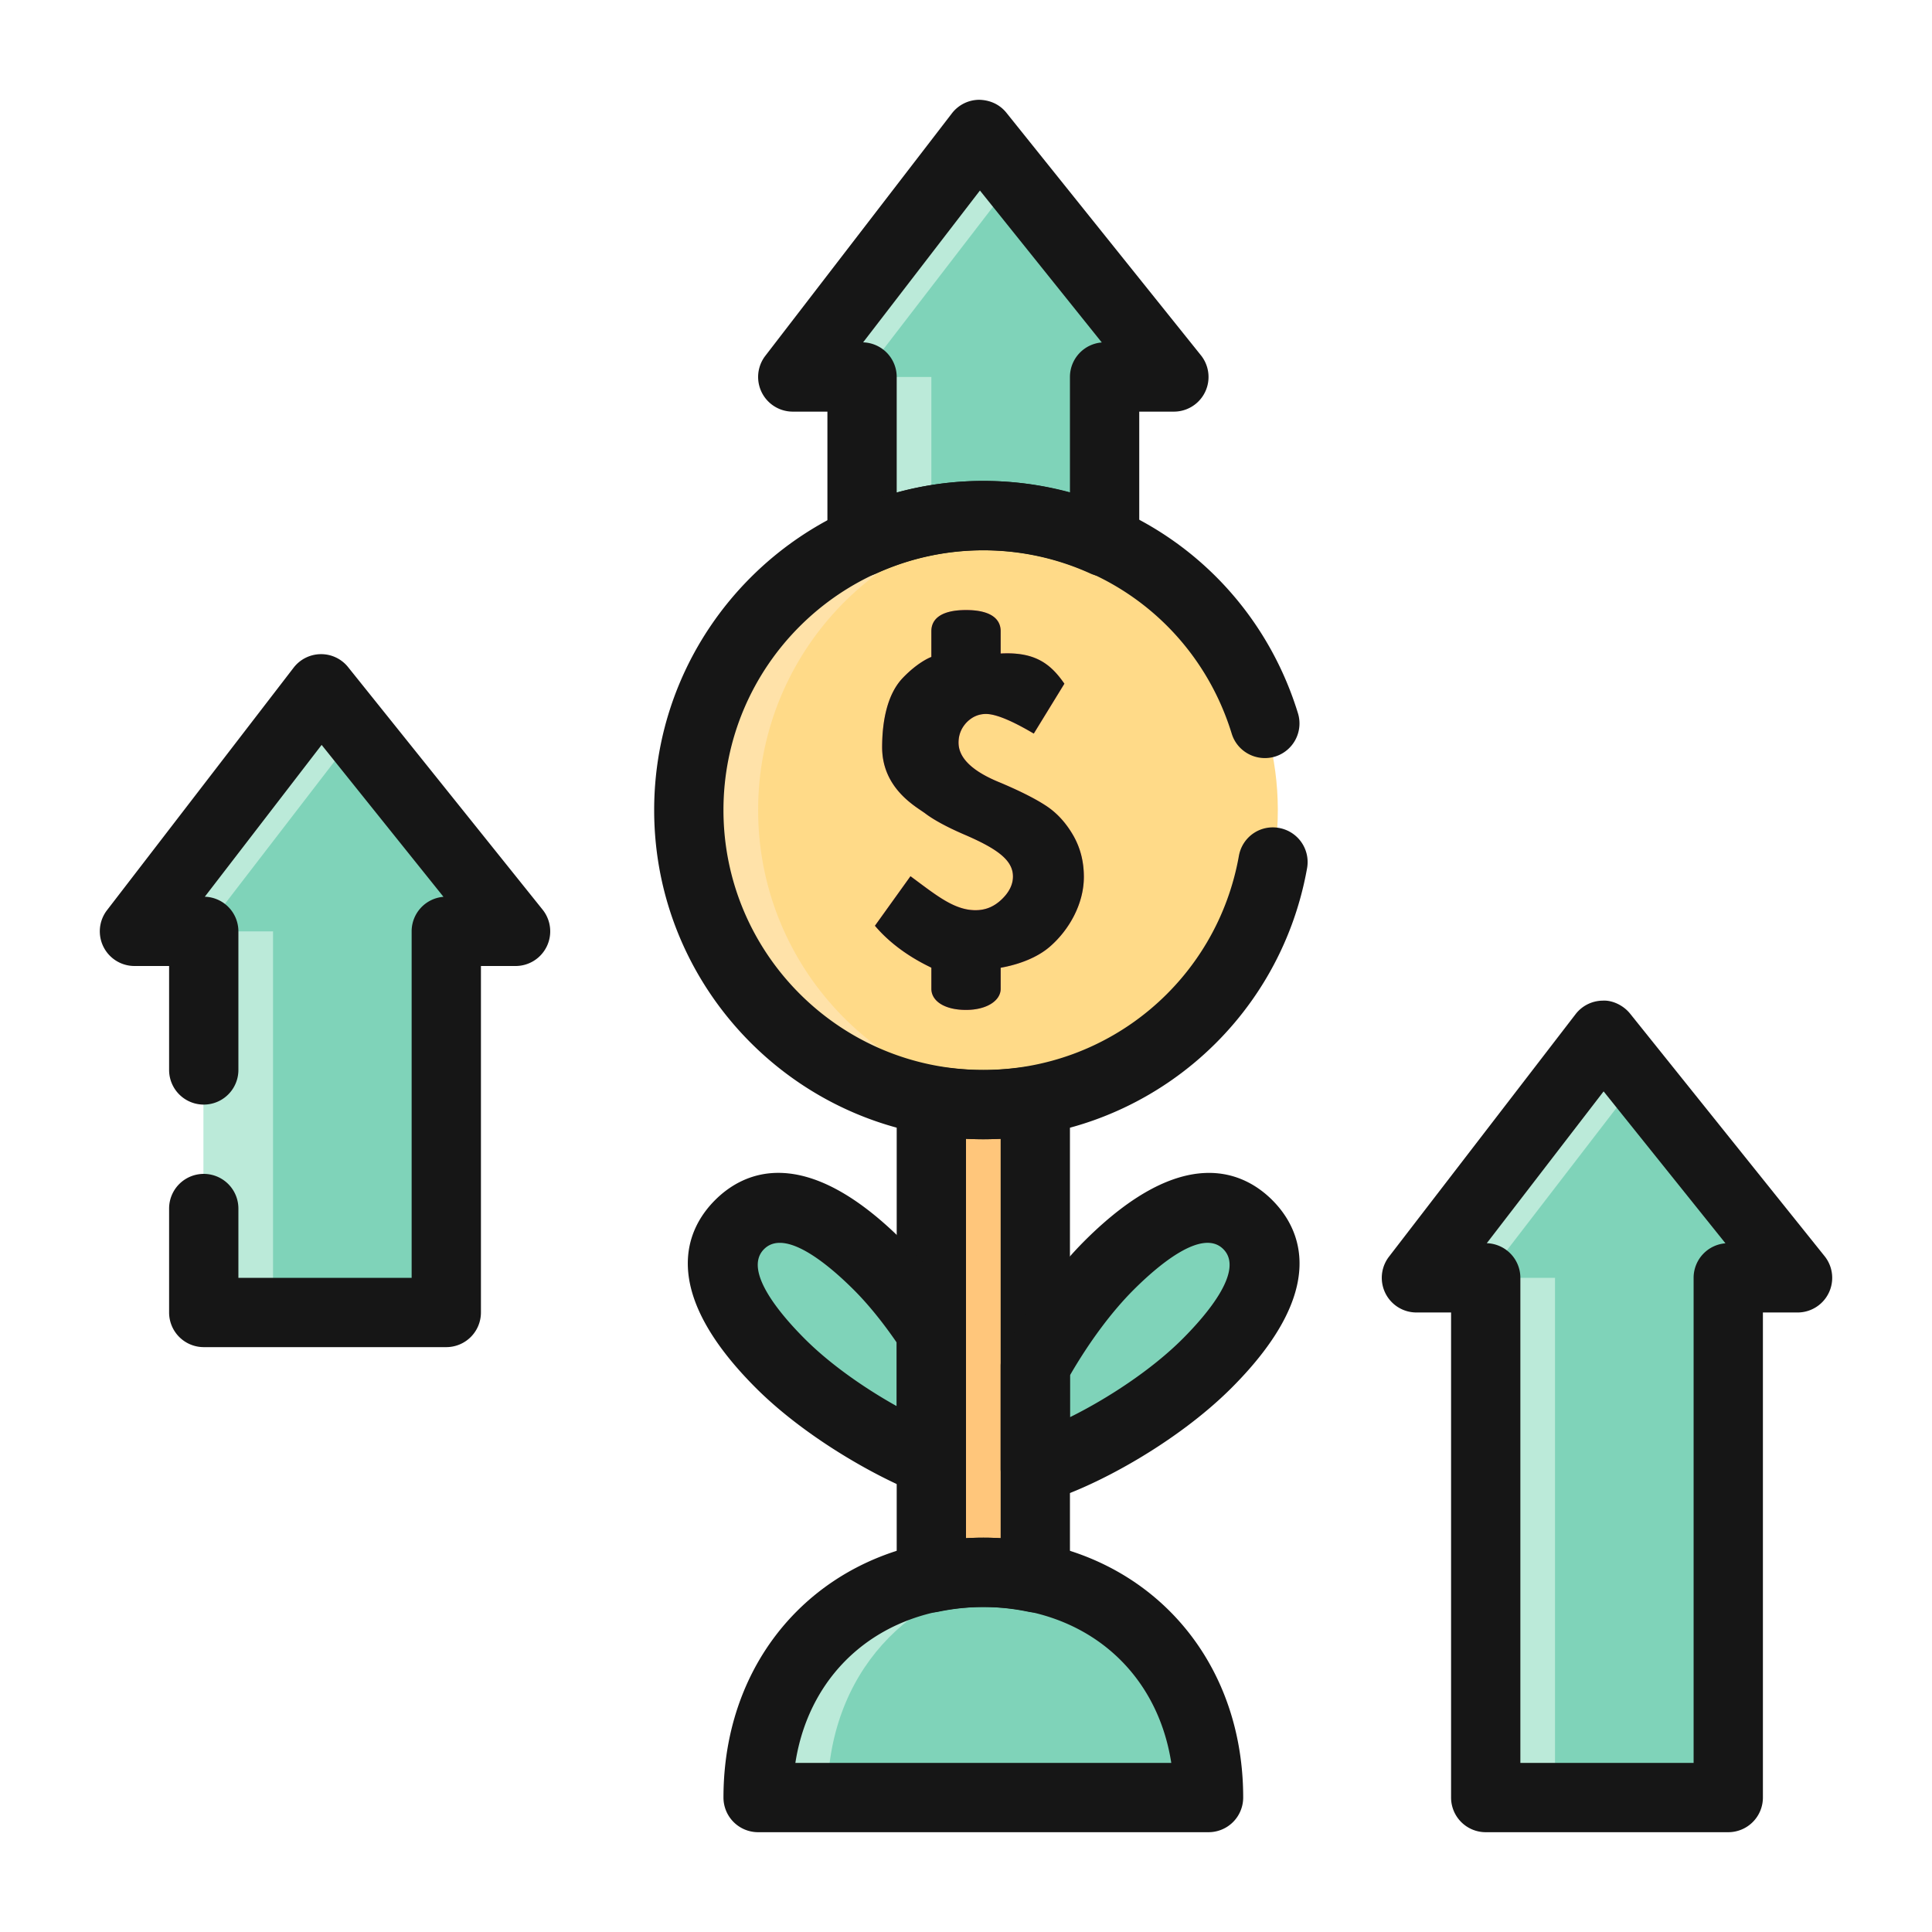 <svg xmlns="http://www.w3.org/2000/svg" viewBox="0 0 300 300" xml:space="preserve"><path fill="#7FD3B9" d="m248.92 160.76-28.978 37.661h10.76v80.702h37.661v-80.702h10.76z"/><path fill="#BBEAD9" d="m248.92 160.76-28.978 37.661h10.76l23.708-30.815zM230.702 198.421h10.76v80.702h-10.76z"/><path fill="#7FD3B9" d="M49.856 106.959 20.878 144.62h10.76v59.181h37.661V144.62h10.76z"/><path fill="#BBEAD9" d="M49.856 106.959 20.878 144.62h10.76l23.708-30.815zM31.638 144.62h10.76v59.181h-10.76z"/><path fill="#7FD3B9" d="M152.078 20.877 123.1 58.538h10.76v25.611c5.748-2.603 12.111-4.09 18.83-4.09 6.72 0 13.082 1.487 18.83 4.09V58.538h10.76l-30.202-37.661z"/><path fill="#BBEAD9" d="M152.078 20.877 123.1 58.538h10.76l23.708-30.814zM144.62 80.844V58.538h-10.76v25.611c3.383-1.532 7.001-2.622 10.76-3.305z"/><circle transform="rotate(-45.001 152.69 125.792)" fill="#FFDA88" cx="152.69" cy="125.79" r="45.731"/><path fill="#FFE2A9" d="M117.72 125.789c0-23.433 17.635-42.72 40.351-45.387-1.768-.208-3.557-.344-5.38-.344-25.256 0-45.731 20.475-45.731 45.731s20.475 45.731 45.731 45.731c1.823 0 3.612-.137 5.38-.344-22.716-2.666-40.351-21.953-40.351-45.387z"/><path fill="#7FD3B9" d="M187.661 279.123c0-21.52-15.657-34.971-34.971-34.971s-34.971 13.45-34.971 34.971h69.942z"/><path fill="#FFC67B" d="M152.69 171.52c-2.745 0-5.425-.252-8.07-.615v74.098a39.462 39.462 0 0 1 8.07-.851c2.782 0 5.475.31 8.07.851v-74.098c-2.645.363-5.324.615-8.07.615z"/><path fill="#7FD3B9" d="M144.62 206.833c-2.449-3.728-5.249-7.358-8.222-10.332-10.508-10.503-17.357-10.542-21.56-6.341-4.204 4.203-4.164 11.052 6.341 21.56 6.604 6.604 16.424 12.415 23.441 15.195v-20.082zM193.758 190.159c-4.203-4.201-11.052-4.161-21.56 6.341-4.382 4.384-8.406 10.182-11.438 15.641v15.881c6.904-1.995 18.956-8.607 26.656-16.303 10.506-10.508 10.546-17.357 6.342-21.56z"/><path fill="#FE6F80" d="M166.7 129.809c-1.106-1.944-2.469-3.463-4.101-4.576-1.631-1.098-4.043-2.333-7.232-3.683-4.358-1.75-6.525-3.835-6.525-6.231 0-1.214.417-2.259 1.256-3.147.84-.857 1.846-1.308 3.003-1.308 1.513 0 3.993 1.019 7.424 3.047l4.752-7.745c-2.105-3.047-4.516-4.98-9.896-4.687v-3.478c0-1.808-1.413-3.273-5.38-3.273-3.967 0-5.38 1.466-5.38 3.273v4.009s-1.952.673-4.421 3.242c-2.708 2.806-3.223 7.537-3.223 10.781 0 6.505 5.422 9.31 6.71 10.287 1.282.978 3.384 2.118 5.937 3.221 5.243 2.243 7.668 4.019 7.668 6.562 0 1.224-.562 2.407-1.721 3.526-1.164 1.124-2.367 1.597-3.628 1.691-3.549.247-6.48-2.248-10.565-5.259l-5.52 7.692c3.743 4.429 8.764 6.431 8.764 6.525v3.268c0 1.812 1.923 3.273 5.38 3.273 3.252 0 5.38-1.461 5.38-3.273v-3.268c0-.042 4.54-.61 7.618-3.263 3.032-2.622 5.301-6.678 5.301-10.85-.001-2.284-.5-4.391-1.601-6.356z"/><g><path fill="#BBEAD9" d="M158.07 244.551c-1.758-.242-3.547-.399-5.38-.399-19.314 0-34.971 13.45-34.971 34.971h10.76c.001-19.477 12.839-32.307 29.591-34.572z"/></g><g><path fill="#FFD39F" d="M150 171.405a67.054 67.054 0 0 1-5.38-.499v74.098c1.744-.363 3.549-.572 5.38-.704v-72.895z"/></g><g><path fill="#161616" d="M268.363 284.503h-37.661a5.38 5.38 0 0 1-5.38-5.38v-75.321h-5.38a5.382 5.382 0 0 1-4.264-8.662l28.978-37.661a5.379 5.379 0 0 1 4.209-2.099c1.497-.094 3.218.725 4.253 2.015l30.203 37.661a5.38 5.38 0 0 1-4.198 8.746h-5.38v75.321a5.38 5.38 0 0 1-5.38 5.38zm-32.281-10.761h26.901v-75.321a5.378 5.378 0 0 1 4.944-5.362l-18.92-23.59-18.14 23.575a5.38 5.38 0 0 1 5.215 5.378v75.32zM171.521 89.529c-.754 0-1.51-.158-2.22-.478a40.143 40.143 0 0 0-33.221 0 5.368 5.368 0 0 1-5.136-.381 5.376 5.376 0 0 1-2.464-4.521V63.918h-5.38a5.382 5.382 0 0 1-4.264-8.662l28.979-37.661a5.378 5.378 0 0 1 4.208-2.099c1.71.029 3.218.728 4.253 2.015l30.203 37.661a5.382 5.382 0 0 1-4.198 8.746h-5.38v20.231a5.376 5.376 0 0 1-5.38 5.38zm-18.831-14.85c4.576 0 9.076.609 13.45 1.815V58.538a5.378 5.378 0 0 1 4.944-5.362l-18.92-23.591-18.139 23.575a5.38 5.38 0 0 1 5.215 5.378v17.956a50.466 50.466 0 0 1 13.45-1.815zM187.661 284.503H117.72a5.38 5.38 0 0 1-5.38-5.38c0-23.38 16.97-40.351 40.351-40.351 23.38 0 40.351 16.97 40.351 40.351a5.382 5.382 0 0 1-5.381 5.38zm-64.157-10.761h58.372c-2.246-14.496-13.618-24.21-29.186-24.21-15.567 0-26.94 9.715-29.186 24.21z"/><path fill="#161616" d="M160.76 250.383c-.365 0-.733-.037-1.098-.113-4.697-.977-9.247-.977-13.944 0a5.384 5.384 0 0 1-6.478-5.267v-74.097c0-1.555.673-3.031 1.844-4.053a5.32 5.32 0 0 1 4.266-1.277c5.627.772 9.053.772 14.68 0a5.326 5.326 0 0 1 4.266 1.277 5.375 5.375 0 0 1 1.844 4.053v74.097a5.384 5.384 0 0 1-5.38 5.38zm-8.07-11.611c.89 0 1.789.029 2.69.084v-62.024a54.236 54.236 0 0 1-5.38 0v62.024c.901-.055 1.8-.084 2.69-.084z"/><path fill="#161616" d="M144.62 232.294c-.67 0-1.342-.123-1.981-.378-7.313-2.895-17.961-9.089-25.264-16.393-15.447-15.449-10.603-24.907-6.342-29.168 4.258-4.264 13.71-9.108 29.168 6.339 3.037 3.04 6.037 6.801 8.916 11.186.575.877.883 1.902.883 2.953v20.081a5.383 5.383 0 0 1-5.38 5.38zm-23.533-39.306c-.927 0-1.763.292-2.446.977-3.31 3.307 2.553 10.159 6.342 13.949 4.006 4.004 9.342 7.684 14.257 10.432v-9.875c-2.18-3.179-4.461-5.982-6.646-8.167-3.008-3.005-7.942-7.316-11.507-7.316zM160.76 233.402a5.375 5.375 0 0 1-5.38-5.38v-15.88c0-.914.234-1.813.678-2.611 3.617-6.515 7.997-12.494 12.334-16.834 15.449-15.436 24.901-10.605 29.17-6.344v.003c4.261 4.261 9.105 13.718-6.342 29.168-8.498 8.496-21.268 15.444-28.968 17.669a5.396 5.396 0 0 1-1.492.209zm5.381-19.842v6.502c5.858-2.898 12.691-7.369 17.472-12.147 3.788-3.791 9.649-10.642 6.341-13.952-3.302-3.31-10.161 2.553-13.952 6.344-3.391 3.392-6.861 8.062-9.861 13.253zM166.7 129.809c-1.106-1.944-2.469-3.463-4.101-4.576-1.631-1.098-4.043-2.333-7.232-3.683-4.358-1.75-6.525-3.835-6.525-6.231 0-1.214.417-2.259 1.256-3.147.84-.857 1.846-1.308 3.003-1.308 1.513 0 3.993 1.019 7.424 3.047l4.752-7.745c-2.105-3.047-4.516-4.98-9.896-4.687v-3.478c0-1.808-1.413-3.273-5.38-3.273-3.967 0-5.38 1.466-5.38 3.273v4.009s-1.952.673-4.421 3.242c-2.708 2.806-3.223 7.537-3.223 10.781 0 6.505 5.422 9.31 6.71 10.287 1.282.978 3.384 2.118 5.937 3.221 5.243 2.243 7.668 4.019 7.668 6.562 0 1.224-.562 2.407-1.721 3.526-1.164 1.124-2.367 1.597-3.628 1.691-3.549.247-6.48-2.248-10.565-5.259l-5.52 7.692c3.743 4.429 8.764 6.431 8.764 6.525v3.268c0 1.812 1.923 3.273 5.38 3.273 3.252 0 5.38-1.461 5.38-3.273v-3.268c0-.042 4.54-.61 7.618-3.263 3.032-2.622 5.301-6.678 5.301-10.85-.001-2.284-.5-4.391-1.601-6.356zM69.299 209.181H31.638a5.38 5.38 0 0 1-5.38-5.38v-16.14a5.38 5.38 0 0 1 10.76 0v10.76h26.901V144.62a5.378 5.378 0 0 1 4.944-5.362l-18.92-23.59-18.14 23.575a5.38 5.38 0 0 1 5.215 5.377v21.52a5.38 5.38 0 0 1-10.76 0V150h-5.38a5.382 5.382 0 0 1-4.264-8.662l28.979-37.661a5.378 5.378 0 0 1 4.208-2.099 5.35 5.35 0 0 1 4.253 2.015l30.203 37.661a5.385 5.385 0 0 1 .652 5.693 5.377 5.377 0 0 1-4.85 3.053h-5.38v53.801a5.38 5.38 0 0 1-5.38 5.38z"/><path fill="#161616" d="M152.69 176.901c-28.183 0-51.111-22.928-51.111-51.111 0-28.182 22.928-51.111 51.111-51.111 22.59 0 42.224 14.498 48.857 36.079a5.384 5.384 0 0 1-3.562 6.725c-2.842.854-5.853-.722-6.725-3.562-5.236-17.036-20.735-28.482-38.57-28.482-22.251 0-40.351 18.1-40.351 40.351 0 22.251 18.1 40.351 40.351 40.351 19.558 0 36.247-13.973 39.681-33.226.52-2.924 3.276-4.891 6.242-4.35a5.378 5.378 0 0 1 4.35 6.242c-4.35 24.39-25.492 42.094-50.273 42.094z"/></g></svg>